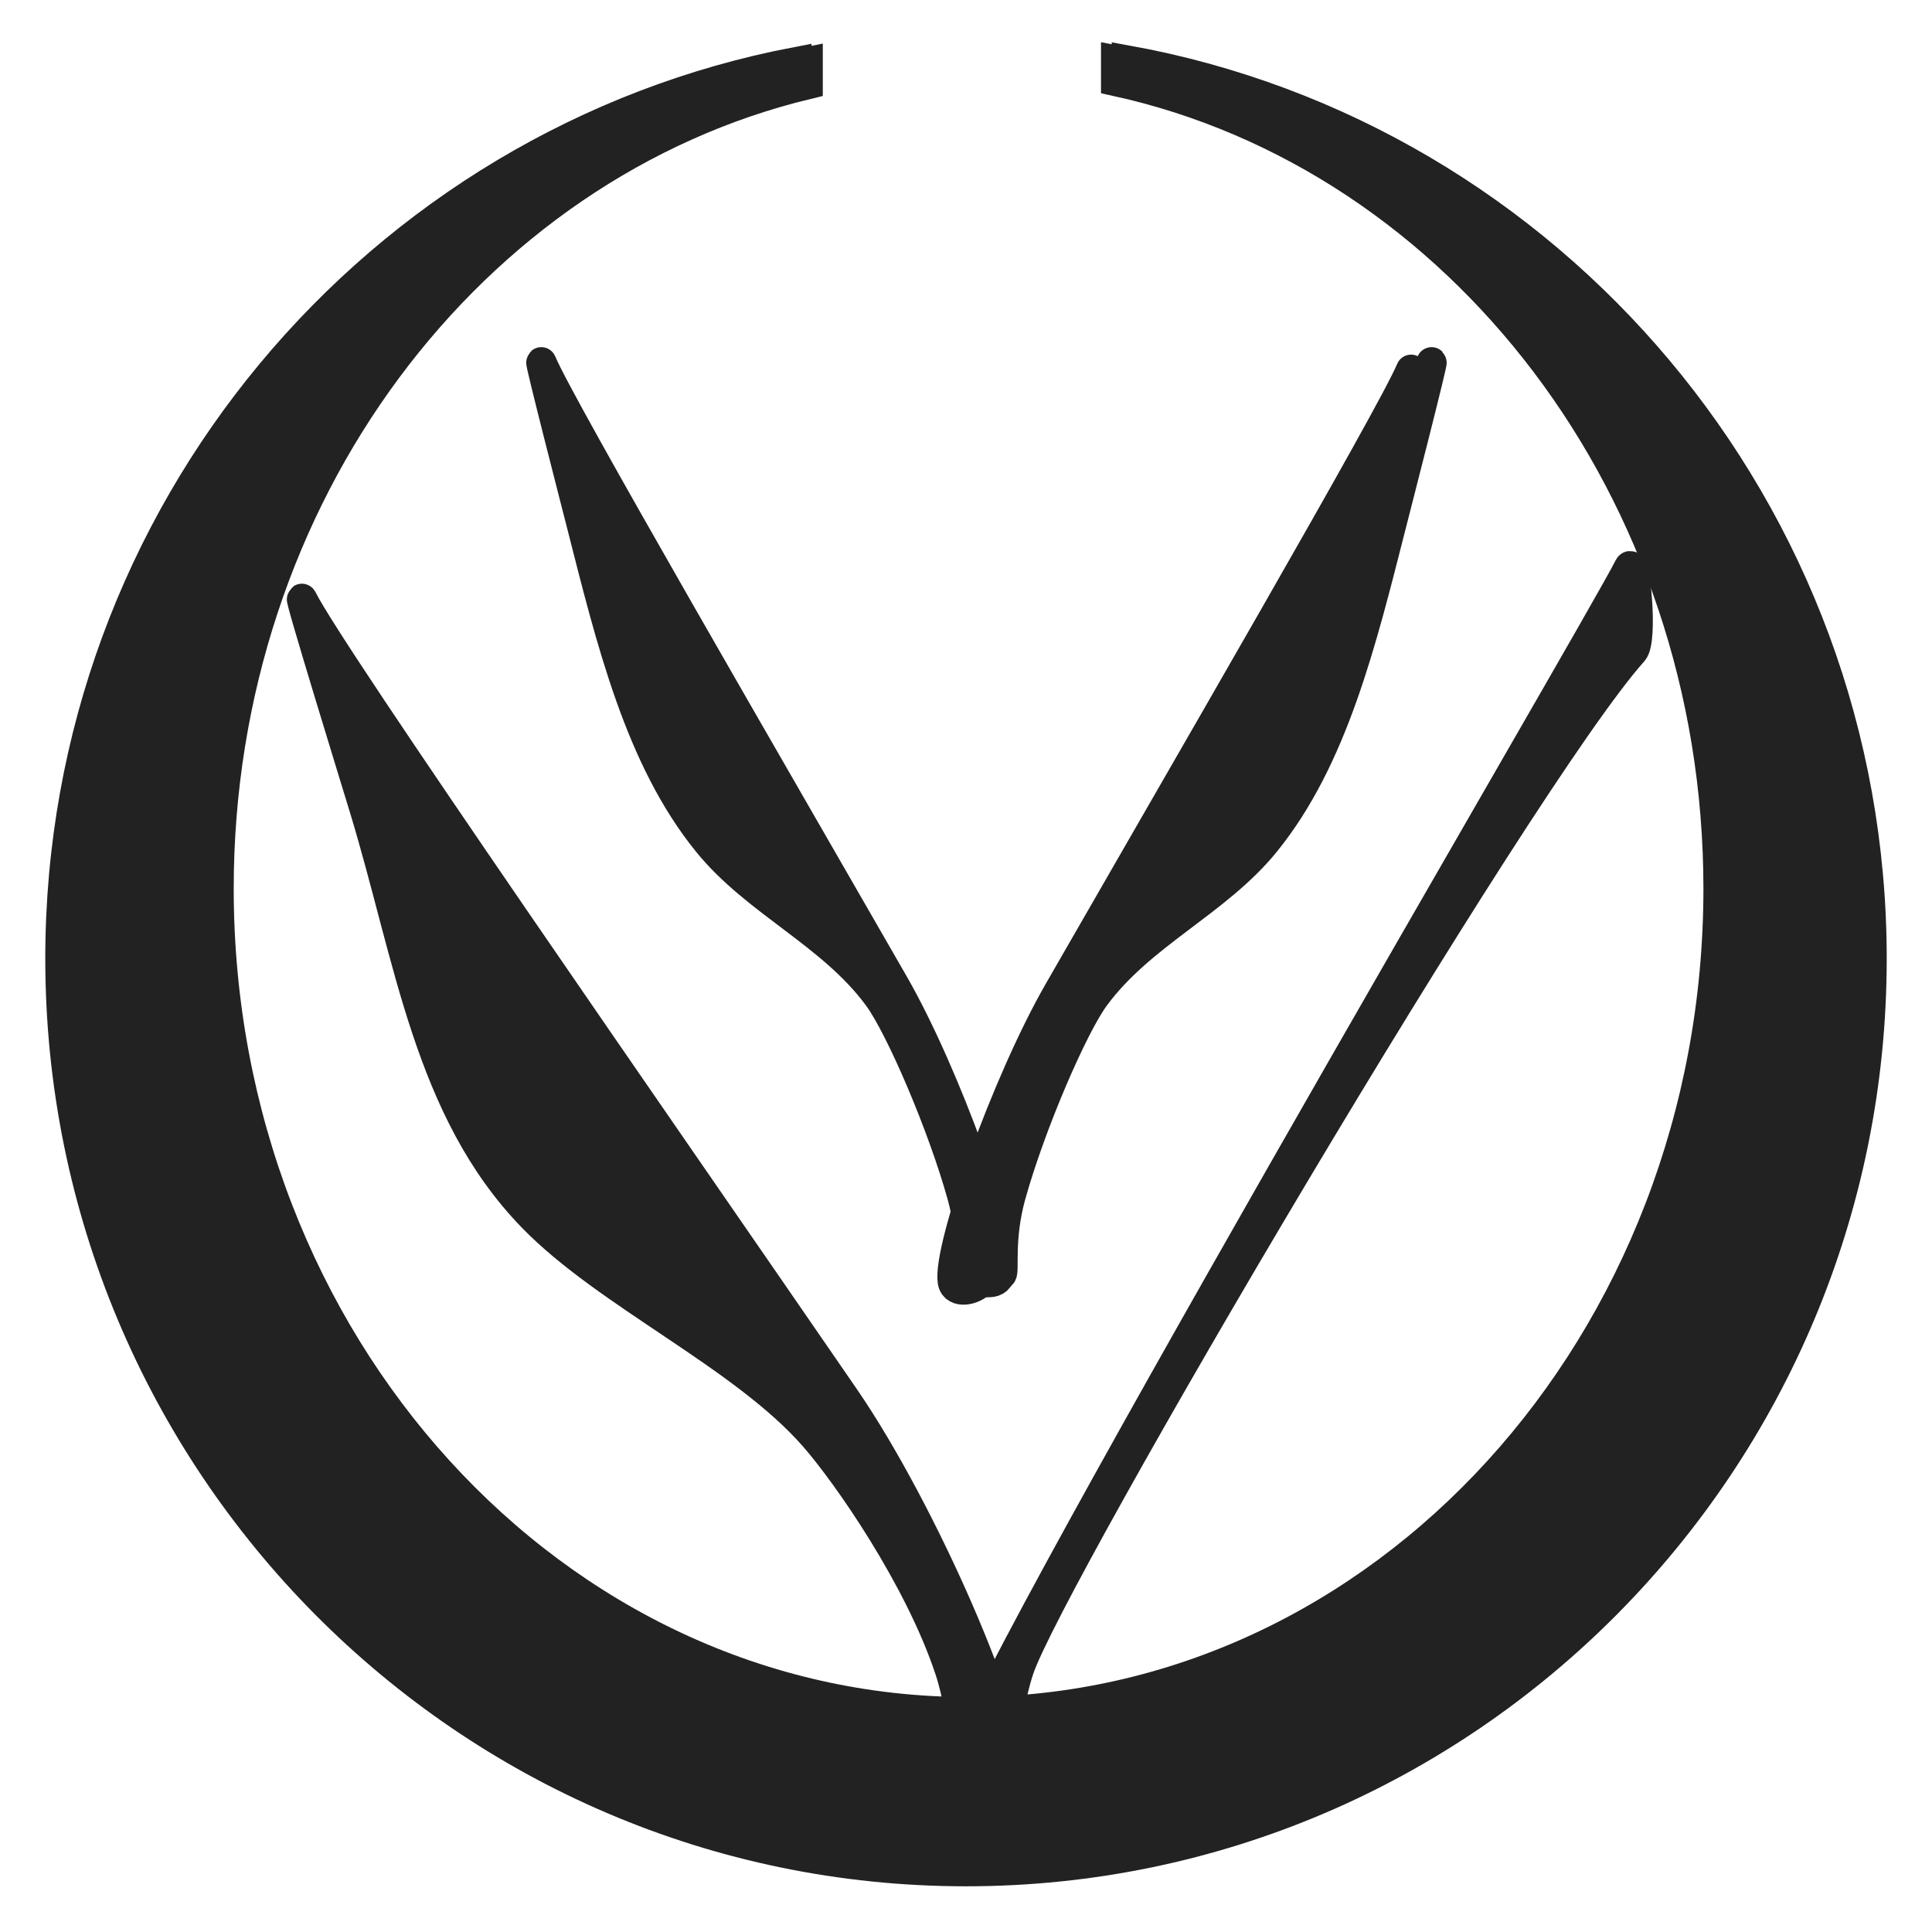 <svg width="32" height="32" viewBox="0 0 32 32" fill="none" xmlns="http://www.w3.org/2000/svg">
<path fill-rule="evenodd" clip-rule="evenodd" d="M18.664 1C25.674 2.268 31 8.451 31 15.877C31 24.22 24.279 30.993 16 30.993C7.721 30.993 1 24.22 1 15.877C1 8.502 6.253 2.354 13.191 1.027V1.407C7.215 2.793 2.736 8.441 2.736 15.188C2.736 22.974 8.7 29.295 16.046 29.295C23.391 29.295 29.355 22.974 29.355 15.188C29.355 8.352 24.757 2.645 18.664 1.355V1Z" fill="#222222"/>
<path fill-rule="evenodd" clip-rule="evenodd" d="M18.486 1C25.029 2.226 30 8.204 30 15.385C30 23.451 23.727 30 16 30C8.273 30 2 23.451 2 15.385C2 8.254 6.903 2.309 13.378 1.026V1.393C7.801 2.734 3.621 8.194 3.621 14.718C3.621 22.246 9.187 28.358 16.042 28.358C22.898 28.358 28.464 22.246 28.464 14.718C28.464 8.109 24.173 2.591 18.486 1.343V1Z" fill="#222222"/>
<path fill-rule="evenodd" clip-rule="evenodd" d="M26.982 9.395C26.527 10.321 15.789 28.605 15.925 29.312C15.976 29.581 16.467 29.494 16.648 29.312C16.718 29.242 16.577 28.546 16.876 27.647C17.379 26.134 25.16 12.893 27.048 10.787C27.215 10.6 27.078 9.2 26.982 9.395Z" fill="#222222"/>
<path fill-rule="evenodd" clip-rule="evenodd" d="M5.006 9.926C5.461 10.851 10.915 18.684 13.983 23.145C15.309 25.073 16.818 28.605 16.682 29.312C16.63 29.581 16.14 29.494 15.959 29.312C15.889 29.242 16.029 28.546 15.73 27.647C15.227 26.134 14.038 24.419 13.48 23.784C12.3 22.442 10.059 21.433 8.825 20.162C7.096 18.384 6.792 15.865 6.031 13.369C5.959 13.132 4.911 9.731 5.006 9.926Z" fill="#222222"/>
<path fill-rule="evenodd" clip-rule="evenodd" d="M23.369 6.13C23.074 6.851 19.529 12.95 17.535 16.424C16.673 17.926 15.693 20.676 15.781 21.227C15.815 21.436 16.134 21.369 16.251 21.227C16.297 21.172 16.205 20.63 16.4 19.93C16.727 18.752 17.429 17.127 17.791 16.633C18.558 15.588 19.813 15.063 20.616 14.074C21.739 12.689 22.209 10.755 22.703 8.812C22.75 8.627 23.431 5.978 23.369 6.13Z" fill="#222222"/>
<path fill-rule="evenodd" clip-rule="evenodd" d="M8.969 6.006C9.265 6.727 12.809 12.826 14.804 16.301C15.665 17.802 16.646 20.552 16.558 21.103C16.524 21.313 16.205 21.245 16.087 21.103C16.042 21.049 16.133 20.506 15.939 19.806C15.612 18.628 14.91 17.003 14.547 16.509C13.78 15.464 12.525 14.94 11.723 13.95C10.599 12.565 10.13 10.631 9.636 8.688C9.589 8.503 8.907 5.855 8.969 6.006Z" fill="#222222"/>
<path fill-rule="evenodd" clip-rule="evenodd" d="M23.708 6.006C23.413 6.727 19.868 12.826 17.873 16.301C17.012 17.802 16.031 20.552 16.12 21.103C16.154 21.313 16.472 21.245 16.59 21.103C16.635 21.049 16.544 20.506 16.738 19.806C17.065 18.628 17.767 17.003 18.13 16.509C18.897 15.464 20.152 14.94 20.954 13.95C22.078 12.565 22.547 10.631 23.042 8.688C23.089 8.503 23.77 5.855 23.708 6.006Z" fill="#222222"/>
<path fill-rule="evenodd" clip-rule="evenodd" d="M18.664 1C25.674 2.268 31 8.451 31 15.877C31 24.22 24.279 30.993 16 30.993C7.721 30.993 1 24.22 1 15.877C1 8.502 6.253 2.354 13.191 1.027V1.407C7.215 2.793 2.736 8.441 2.736 15.188C2.736 22.974 8.7 29.295 16.046 29.295C23.391 29.295 29.355 22.974 29.355 15.188C29.355 8.352 24.757 2.645 18.664 1.355V1Z" stroke="#222222" stroke-width="0.5"/>
<path fill-rule="evenodd" clip-rule="evenodd" d="M18.486 1C25.029 2.226 30 8.204 30 15.385C30 23.451 23.727 30 16 30C8.273 30 2 23.451 2 15.385C2 8.254 6.903 2.309 13.378 1.026V1.393C7.801 2.734 3.621 8.194 3.621 14.718C3.621 22.246 9.187 28.358 16.042 28.358C22.898 28.358 28.464 22.246 28.464 14.718C28.464 8.109 24.173 2.591 18.486 1.343V1Z" stroke="#222222" stroke-width="0.5"/>
<path fill-rule="evenodd" clip-rule="evenodd" d="M26.982 9.395C26.527 10.321 15.789 28.605 15.925 29.312C15.976 29.581 16.467 29.494 16.648 29.312C16.718 29.242 16.577 28.546 16.876 27.647C17.379 26.134 25.16 12.893 27.048 10.787C27.215 10.6 27.078 9.2 26.982 9.395Z" stroke="#222222" stroke-width="0.5"/>
<path fill-rule="evenodd" clip-rule="evenodd" d="M5.006 9.926C5.461 10.851 10.915 18.684 13.983 23.145C15.309 25.073 16.818 28.605 16.682 29.312C16.63 29.581 16.14 29.494 15.959 29.312C15.889 29.242 16.029 28.546 15.73 27.647C15.227 26.134 14.038 24.419 13.48 23.784C12.3 22.442 10.059 21.433 8.825 20.162C7.096 18.384 6.792 15.865 6.031 13.369C5.959 13.132 4.911 9.731 5.006 9.926Z" stroke="#222222" stroke-width="0.5"/>
<path fill-rule="evenodd" clip-rule="evenodd" d="M23.369 6.13C23.074 6.851 19.529 12.95 17.535 16.424C16.673 17.926 15.693 20.676 15.781 21.227C15.815 21.436 16.134 21.369 16.251 21.227C16.297 21.172 16.205 20.63 16.4 19.93C16.727 18.752 17.429 17.127 17.791 16.633C18.558 15.588 19.813 15.063 20.616 14.074C21.739 12.689 22.209 10.755 22.703 8.812C22.75 8.627 23.431 5.978 23.369 6.13Z" stroke="#222222" stroke-width="0.5"/>
<path fill-rule="evenodd" clip-rule="evenodd" d="M8.969 6.006C9.265 6.727 12.809 12.826 14.804 16.301C15.665 17.802 16.646 20.552 16.558 21.103C16.524 21.313 16.205 21.245 16.087 21.103C16.042 21.049 16.133 20.506 15.939 19.806C15.612 18.628 14.91 17.003 14.547 16.509C13.78 15.464 12.525 14.94 11.723 13.95C10.599 12.565 10.13 10.631 9.636 8.688C9.589 8.503 8.907 5.855 8.969 6.006Z" stroke="#222222" stroke-width="0.5"/>
<path fill-rule="evenodd" clip-rule="evenodd" d="M23.708 6.006C23.413 6.727 19.868 12.826 17.873 16.301C17.012 17.802 16.031 20.552 16.12 21.103C16.154 21.313 16.472 21.245 16.59 21.103C16.635 21.049 16.544 20.506 16.738 19.806C17.065 18.628 17.767 17.003 18.13 16.509C18.897 15.464 20.152 14.94 20.954 13.95C22.078 12.565 22.547 10.631 23.042 8.688C23.089 8.503 23.77 5.855 23.708 6.006Z" stroke="#222222" stroke-width="0.5"/>
</svg>
